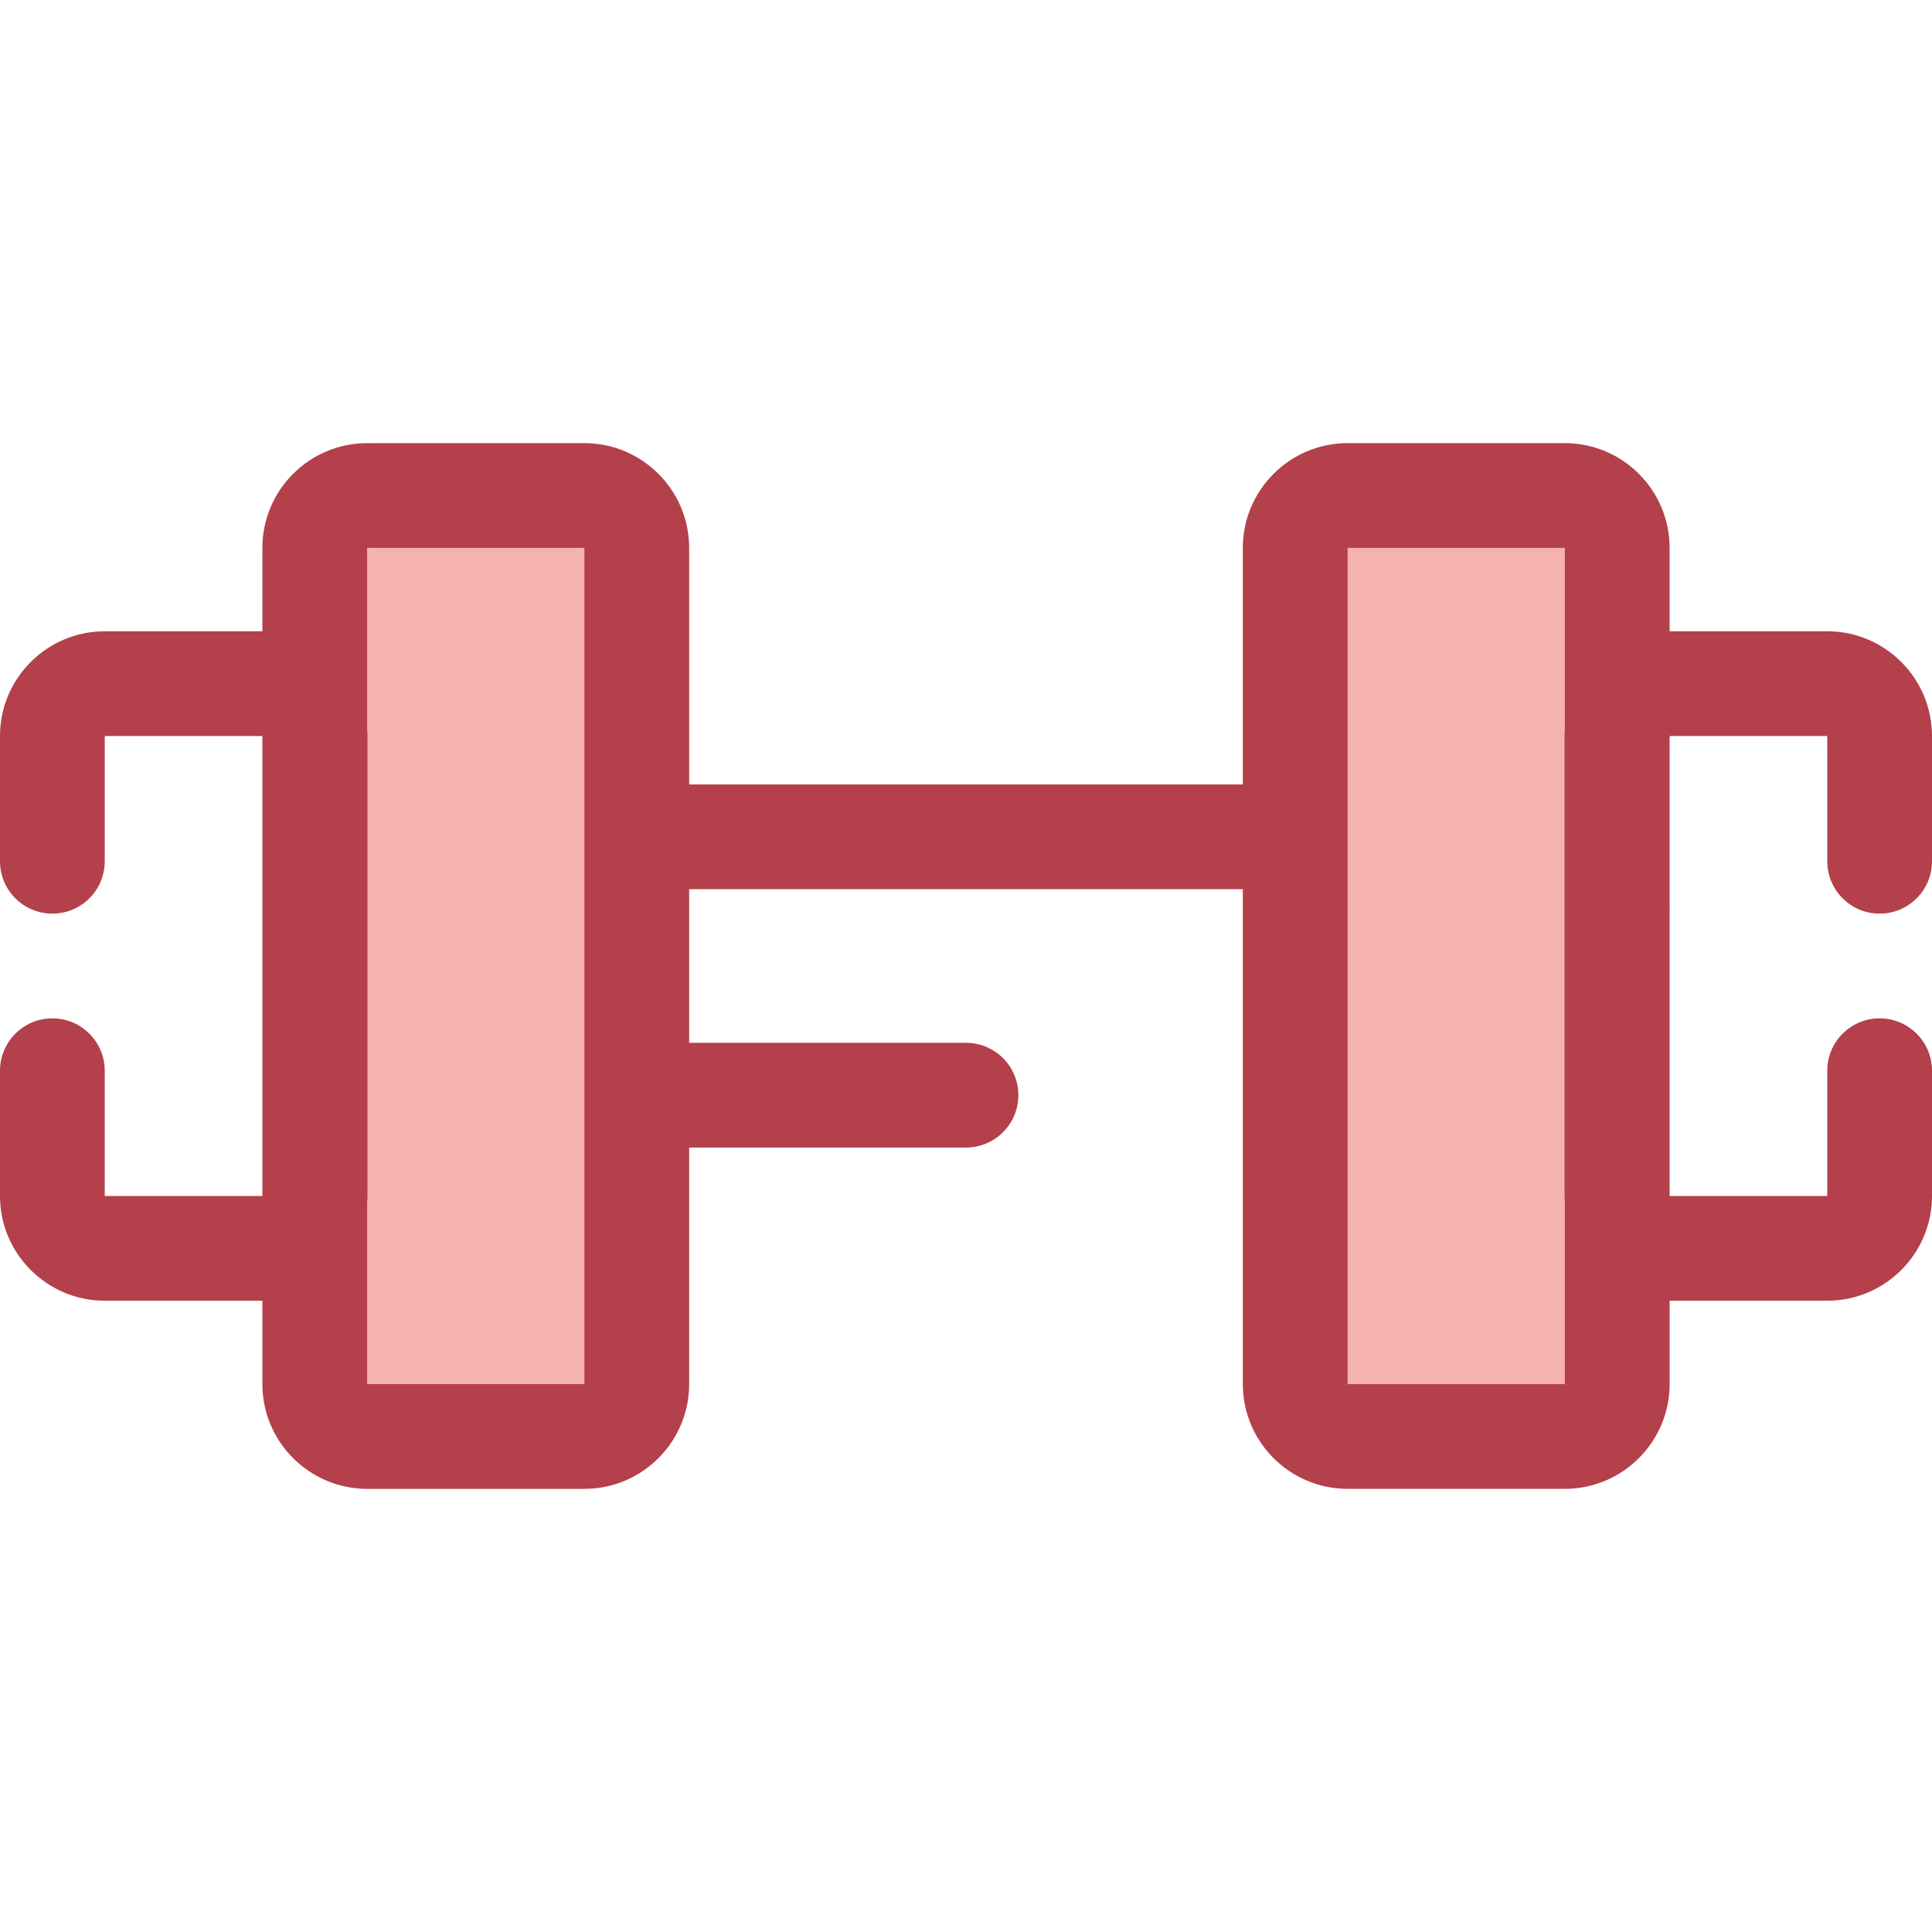 <svg height="200px" width="200px" version="1.1" id="Layer_1" xmlns="http://www.w3.org/2000/svg" xmlns:xlink="http://www.w3.org/1999/xlink" viewBox="0 0 512 512" xml:space="preserve" fill="#000000"><g id="SVGRepo_bgCarrier" stroke-width="0"></g><g id="SVGRepo_tracerCarrier" stroke-linecap="round" stroke-linejoin="round"></g><g id="SVGRepo_iconCarrier"> <g> <path style="fill:#F4B2B0;" d="M168.757,366.805c0,7.633-6.245,13.878-13.878,13.878H97.292c-7.633,0-13.878-6.245-13.878-13.878 V145.196c0-7.633,6.245-13.878,13.878-13.878h57.587c7.633,0,13.878,6.245,13.878,13.878V366.805L168.757,366.805z"></path> <path style="fill:#F4B2B0;" d="M343.243,145.196c0-7.633,6.245-13.878,13.878-13.878h57.587c7.633,0,13.878,6.245,13.878,13.878 v221.609c0,7.633-6.245,13.878-13.878,13.878h-57.587c-7.633,0-13.878-6.245-13.878-13.878V145.196z"></path> </g> <path style="fill:#B3404A;" d="M498.122,242.123c7.665,0,13.878-6.213,13.878-13.878v-33.192c0-15.304-12.451-27.756-27.756-27.756 h-41.781v-22.102c0-15.304-12.451-27.756-27.756-27.756h-57.587c-15.304,0-27.756,12.451-27.756,27.756v62.694h-146.73v-62.694 c0-15.304-12.451-27.756-27.756-27.756H97.292c-15.304,0-27.756,12.451-27.756,27.756v22.102H27.756 C12.451,167.298,0,179.749,0,195.053v33.192c0,7.665,6.213,13.878,13.878,13.878s13.878-6.213,13.878-13.878v-33.192h41.781v121.893 H27.756v-33.192c0-7.665-6.213-13.878-13.878-13.878S0,276.09,0,283.755v33.192c0,15.304,12.451,27.756,27.756,27.756h41.781v22.102 c0,15.304,12.451,27.756,27.756,27.756h57.587c15.304,0,27.756-12.451,27.756-27.756V304.11H256c7.665,0,13.878-6.213,13.878-13.878 c0-7.665-6.213-13.878-13.878-13.878h-73.365v-40.708h146.73v131.158c0,15.305,12.451,27.756,27.756,27.756h57.587 c15.304,0,27.756-12.451,27.756-27.756v-22.102h41.781c15.304,0,27.756-12.451,27.756-27.756v-33.192 c0-7.665-6.213-13.878-13.878-13.878s-13.878,6.213-13.878,13.878v33.192h-41.781V195.053h41.781v33.192 C484.244,235.91,490.457,242.123,498.122,242.123z M97.292,366.805v-48.078c0.037-0.591,0.09-1.178,0.09-1.779V195.053 c0-0.601-0.053-1.188-0.09-1.779v-48.08h57.587l0.003,221.609h-57.59V366.805z M357.121,366.805V145.196h57.587v48.067 c-0.039,0.595-0.09,1.187-0.09,1.79v121.893c0,0.615,0.053,1.216,0.092,1.821v48.037h-57.589V366.805z"></path> </g></svg>